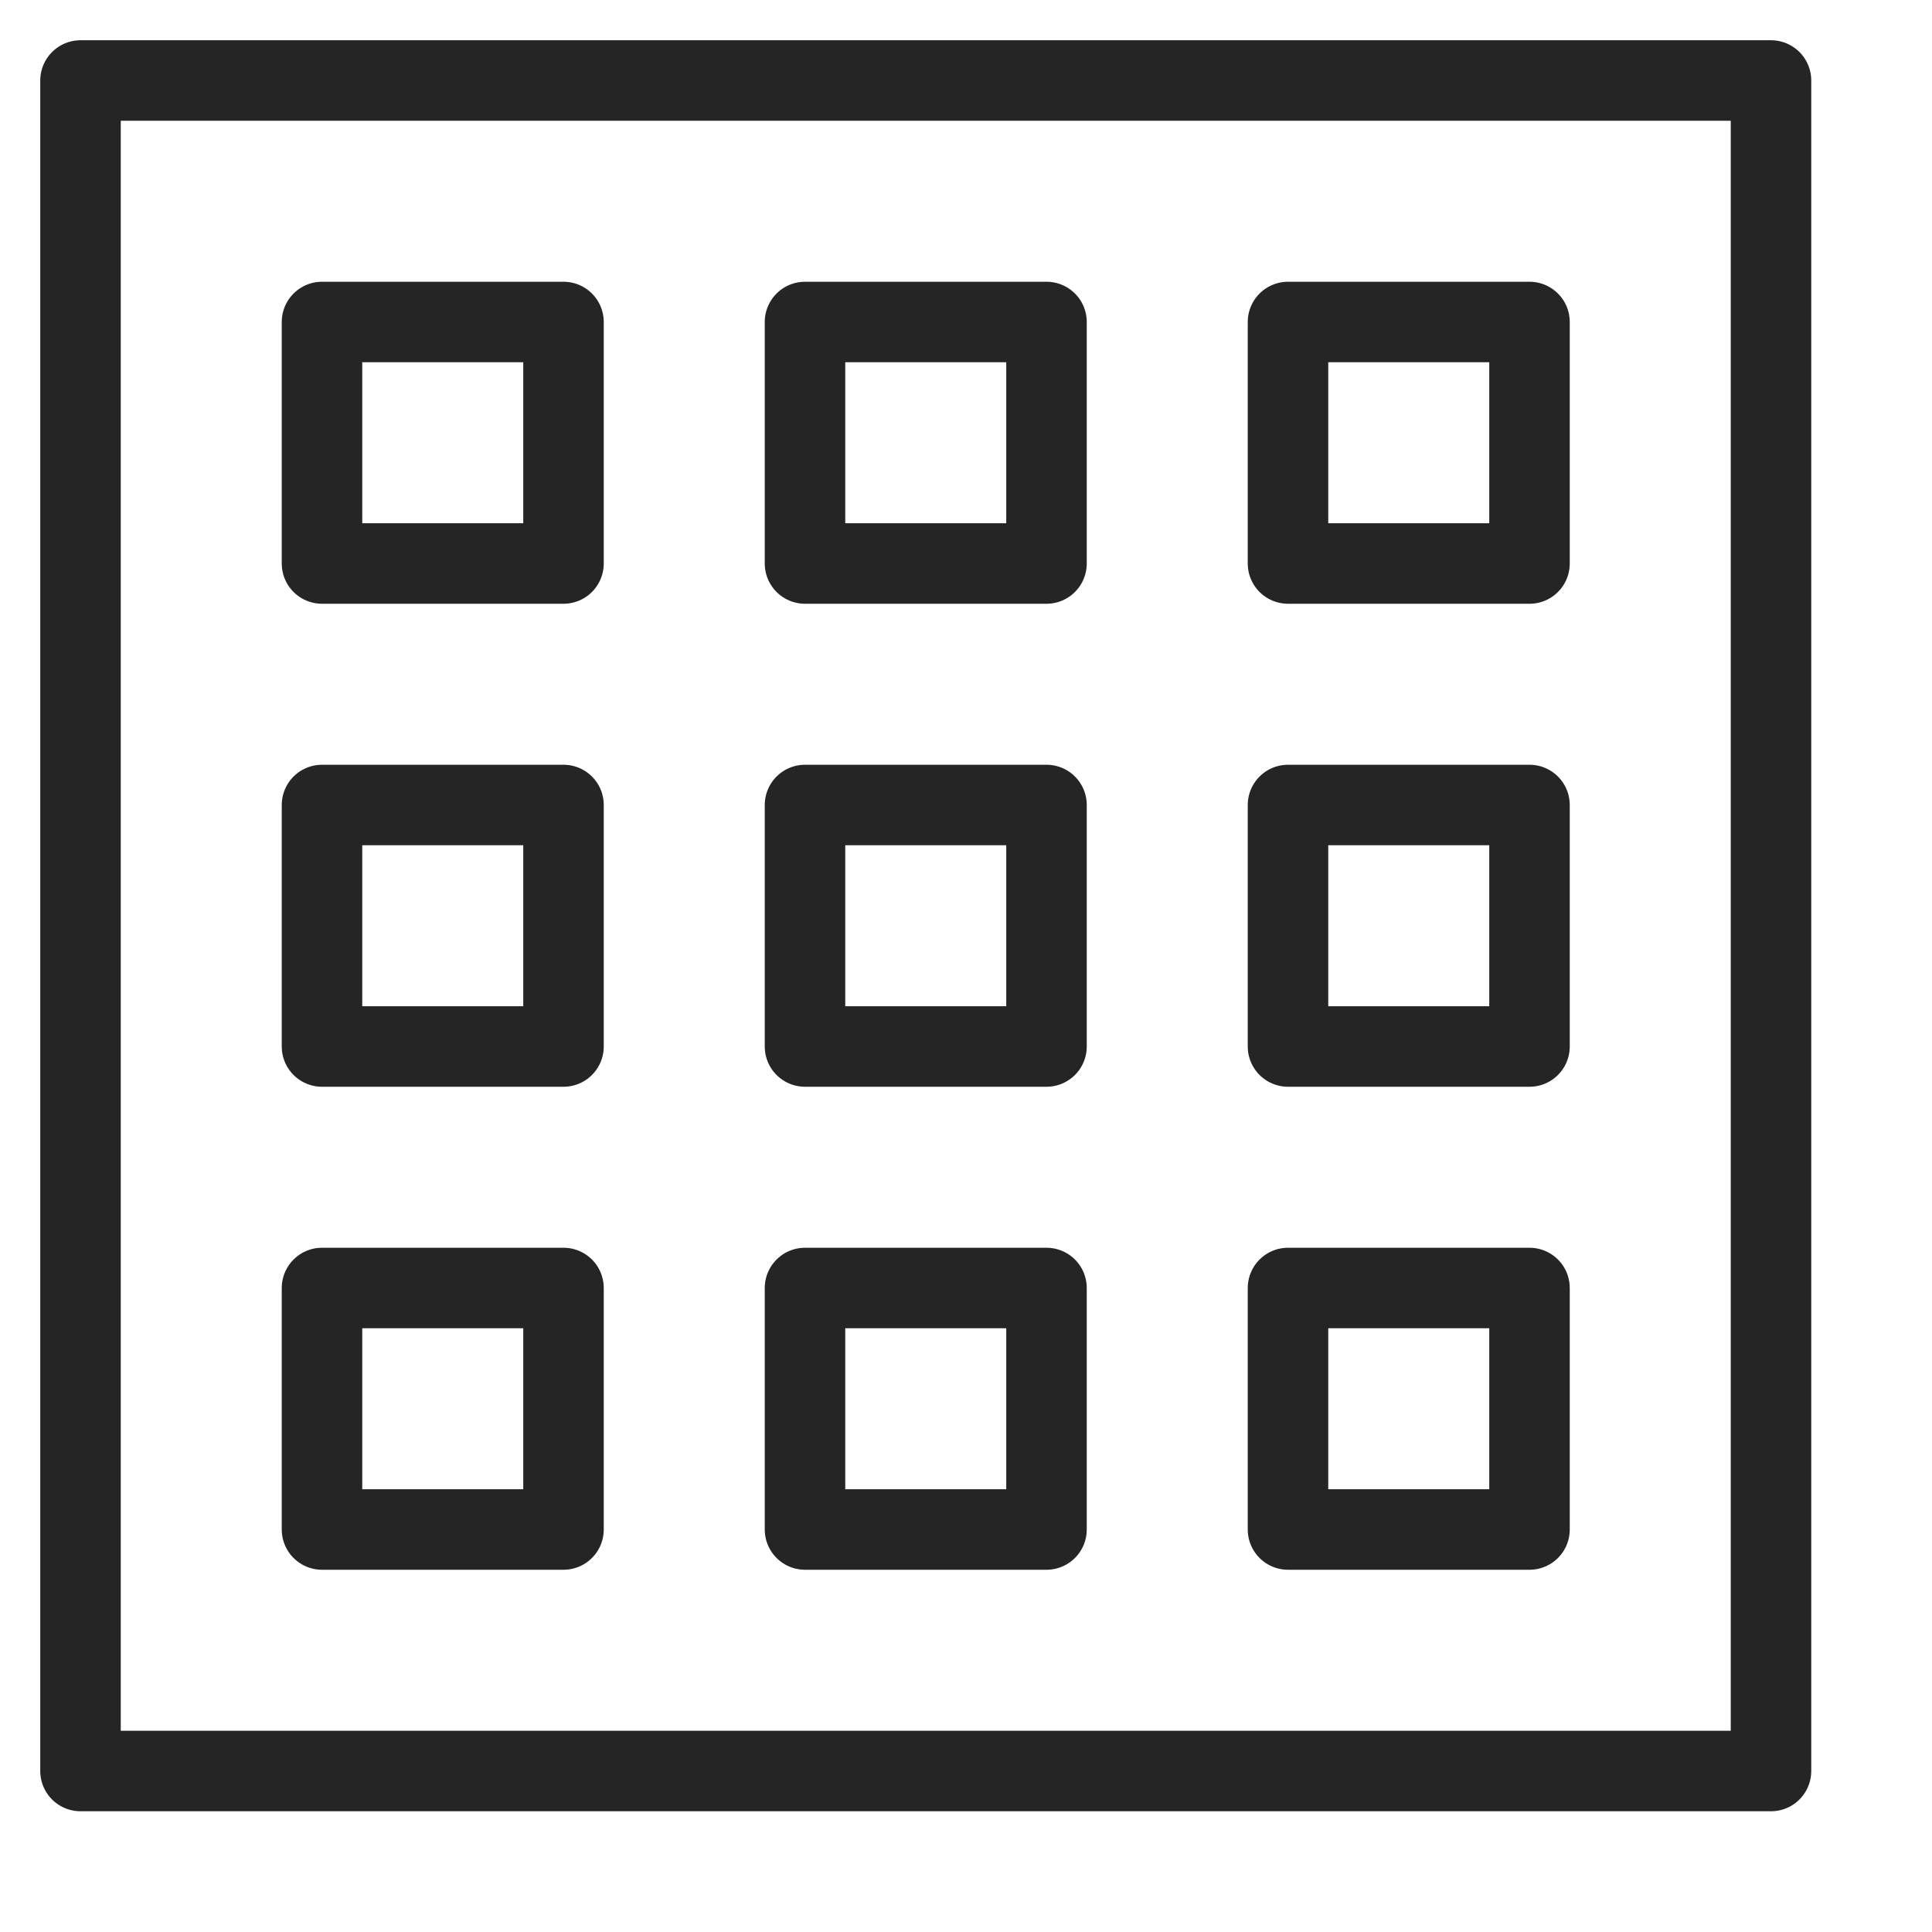 <svg class="nc-icon outline" xmlns="http://www.w3.org/2000/svg" xmlns:xlink="http://www.w3.org/1999/xlink" x="0px" y="0px" width="48px" height="48px" viewBox="0 0 48 48"><g transform="translate(0, 0)">
<rect data-color="color-2" x="8" y="8" fill="none" stroke="#252525" stroke-width="2" stroke-linecap="round" stroke-miterlimit="10" width="6" height="6" stroke-linejoin="round"></rect>
<rect data-color="color-2" x="20" y="8" fill="none" stroke="#252525" stroke-width="2" stroke-linecap="round" stroke-miterlimit="10" width="6" height="6" stroke-linejoin="round"></rect>
<rect data-color="color-2" x="32" y="8" fill="none" stroke="#252525" stroke-width="2" stroke-linecap="round" stroke-miterlimit="10" width="6" height="6" stroke-linejoin="round"></rect>
<rect data-color="color-2" x="8" y="20" fill="none" stroke="#252525" stroke-width="2" stroke-linecap="round" stroke-miterlimit="10" width="6" height="6" stroke-linejoin="round"></rect>
<rect data-color="color-2" x="20" y="20" fill="none" stroke="#252525" stroke-width="2" stroke-linecap="round" stroke-miterlimit="10" width="6" height="6" stroke-linejoin="round"></rect>
<rect data-color="color-2" x="32" y="20" fill="none" stroke="#252525" stroke-width="2" stroke-linecap="round" stroke-miterlimit="10" width="6" height="6" stroke-linejoin="round"></rect>
<rect data-color="color-2" x="8" y="32" fill="none" stroke="#252525" stroke-width="2" stroke-linecap="round" stroke-miterlimit="10" width="6" height="6" stroke-linejoin="round"></rect>
<rect data-color="color-2" x="20" y="32" fill="none" stroke="#252525" stroke-width="2" stroke-linecap="round" stroke-miterlimit="10" width="6" height="6" stroke-linejoin="round"></rect>
<rect data-color="color-2" x="32" y="32" fill="none" stroke="#252525" stroke-width="2" stroke-linecap="round" stroke-miterlimit="10" width="6" height="6" stroke-linejoin="round"></rect>
<rect x="2" y="2" fill="none" stroke="#252525" stroke-width="2" stroke-linecap="round" stroke-miterlimit="10" width="42" height="42" stroke-linejoin="round"></rect>
</g></svg>